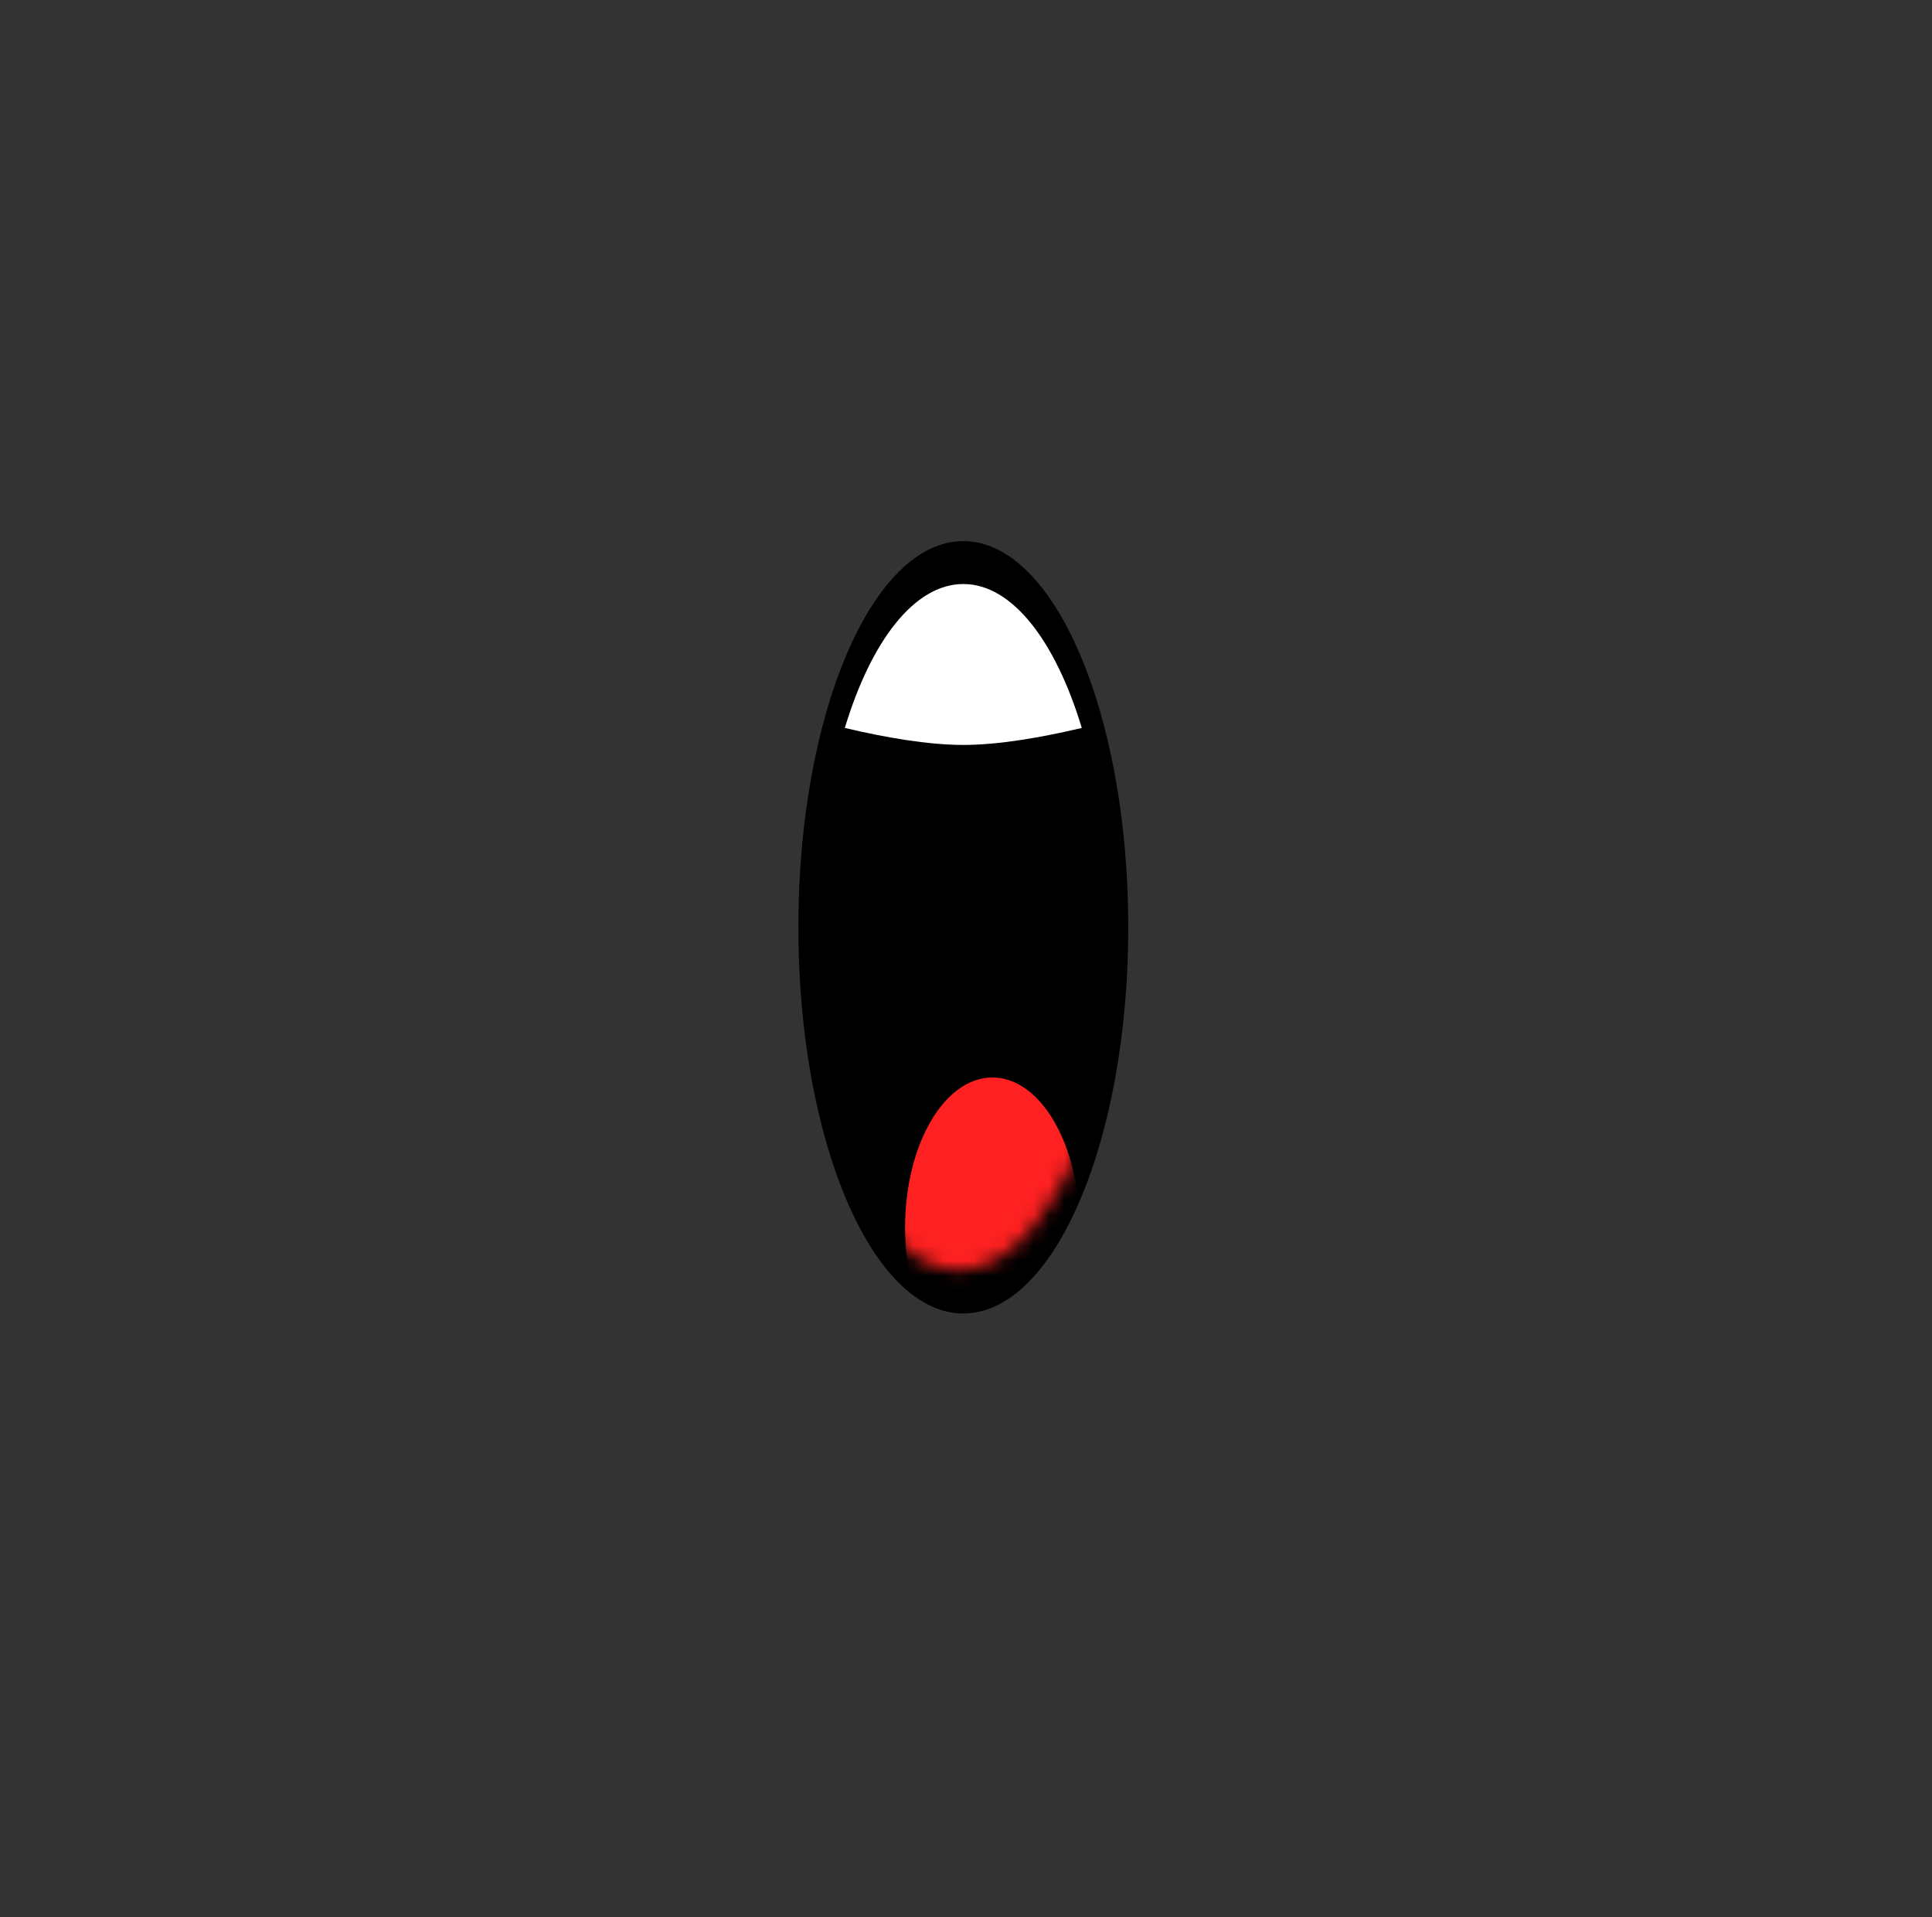 <svg width="128" height="127" viewBox="0 0 128 127" fill="none" xmlns="http://www.w3.org/2000/svg">
<rect x="0" y="0" width="128" height="127" fill="#333333" stroke="none"/>
<path d="M74.107 61.421C74.107 68.419 72.894 74.724 70.958 79.255C69.989 81.522 68.853 83.316 67.623 84.533C66.396 85.748 65.112 86.357 63.821 86.357C62.531 86.357 61.247 85.748 60.02 84.533C58.79 83.316 57.653 81.522 56.685 79.255C54.749 74.724 53.536 68.419 53.536 61.421C53.536 54.423 54.749 48.118 56.685 43.587C57.653 41.32 58.79 39.526 60.02 38.309C61.247 37.094 62.531 36.485 63.821 36.485C65.112 36.485 66.396 37.094 67.623 38.309C68.853 39.526 69.989 41.32 70.958 43.587C72.894 48.118 74.107 54.423 74.107 61.421Z" fill="black" stroke="black" stroke-width="1.286"/>
<path fill-rule="evenodd" clip-rule="evenodd" d="M55.971 48.216C58.614 48.842 61.465 49.342 63.821 49.342C66.177 49.342 69.029 48.842 71.672 48.216C69.923 42.446 67.059 38.684 63.821 38.684C60.584 38.684 57.719 42.446 55.971 48.216Z" fill="white"/>
<mask id="mask0" mask-type="alpha" maskUnits="userSpaceOnUse" x="49" y="33" width="29" height="52">
<path d="M49.437 34.484C49.212 34.185 49.036 34.848 49.036 36.14C49.036 62.66 55.511 84.158 63.5 84.158C71.488 84.158 77.964 62.66 77.964 36.14C77.964 34.701 77.754 32.603 77.362 33.065C76.357 34.248 68.233 38.742 63.902 38.742C56.788 38.742 49.973 35.194 49.437 34.484Z" fill="black"/>
</mask>
<g mask="url(#mask0)">
<ellipse cx="65.75" cy="81.316" rx="5.786" ry="9.947" fill="#FF2121"/>
</g>
</svg>
